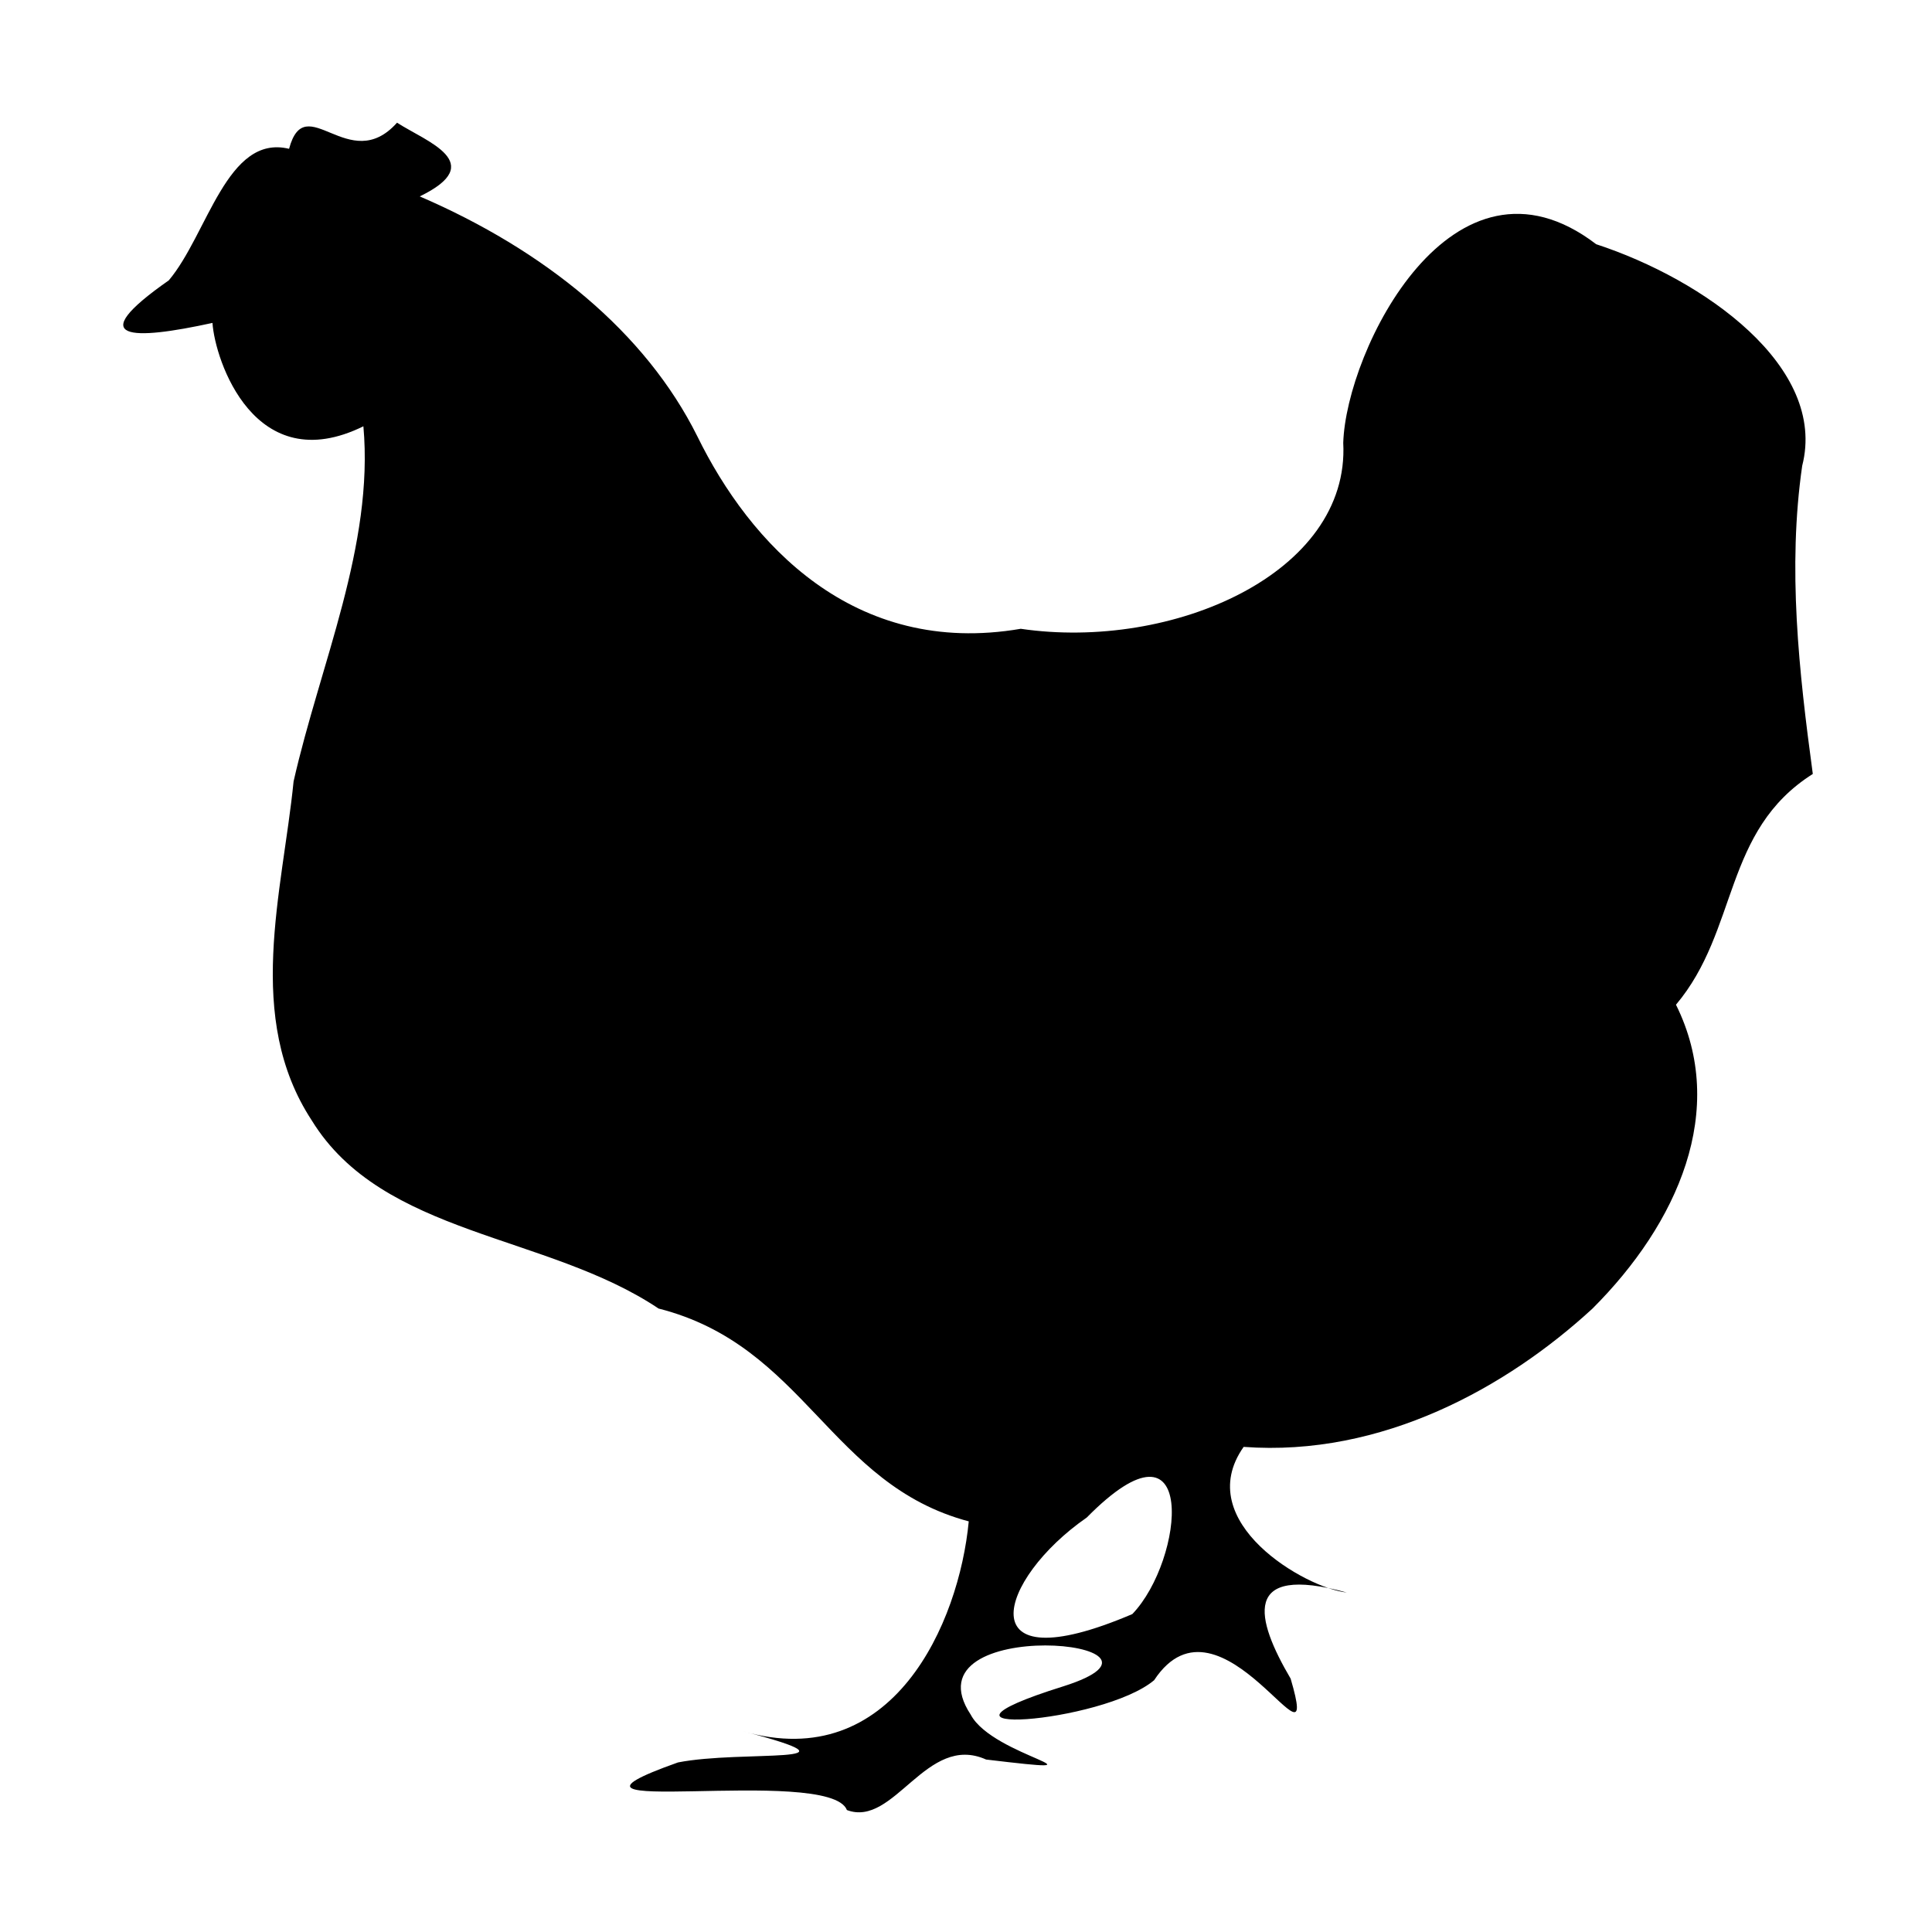 <svg xmlns="http://www.w3.org/2000/svg" width='100%' height='100%' viewBox='-5 -5 85 85' preserveAspectRatio='none'>
 <g>
  <path d="m32.26,74.633c-0.772,-2.002 -14.743,0.501 -7.432,-2.093c2.832,-0.559 8.647,0.142 2.866,-1.371c6.584,1.897 9.502,-4.752 9.927,-9.235c-6.128,-1.631 -7.189,-7.723 -13.647,-9.364c-4.92,-3.295 -12.134,-3.194 -15.257,-8.275c-2.965,-4.524 -1.29,-10.03 -0.8,-14.917c1.168,-5.159 3.541,-10.38 3.071,-15.623c-4.782,2.352 -6.531,-2.906 -6.64,-4.548c-3.52,0.769 -5.75,0.803 -1.922,-1.872c1.711,-2.026 2.56,-6.453 5.292,-5.788c0.721,-2.679 2.634,1.218 4.75,-1.149c1.296,0.836 4.038,1.768 0.999,3.243c5.488,2.365 9.931,5.964 12.217,10.563c2.291,4.674 6.855,9.725 14.225,8.46c6.673,0.979 14.492,-2.442 14.188,-8.182c0.129,-4.067 4.815,-13.564 11.13,-8.737c4.733,1.55 10.178,5.391 9.062,9.749c-0.647,4.494 -0.147,9.026 0.467,13.556c-3.964,2.51 -3.252,6.87 -6.02,10.153c2.296,4.622 0.085,9.616 -3.674,13.37c-3.76,3.46 -9.256,6.533 -15.347,6.084c-2.327,3.309 2.748,6.221 4.538,6.407c-4.666,-1.278 -4.008,1.172 -2.47,3.79c1.441,4.901 -3.083,-4.366 -6.006,0.068c-2.266,1.914 -11.326,2.562 -3.991,0.268c6.26,-1.984 -7.029,-3.224 -4.079,1.246c0.976,1.865 6.636,2.686 0.678,1.976c-2.631,-1.181 -4.038,3.013 -6.126,2.222l0,0zm12.557,-8.62c2.29,-2.381 2.949,-9.271 -2.004,-4.248c-3.915,2.711 -5.331,7.376 2.004,4.248z"/>
 </g>
</svg>